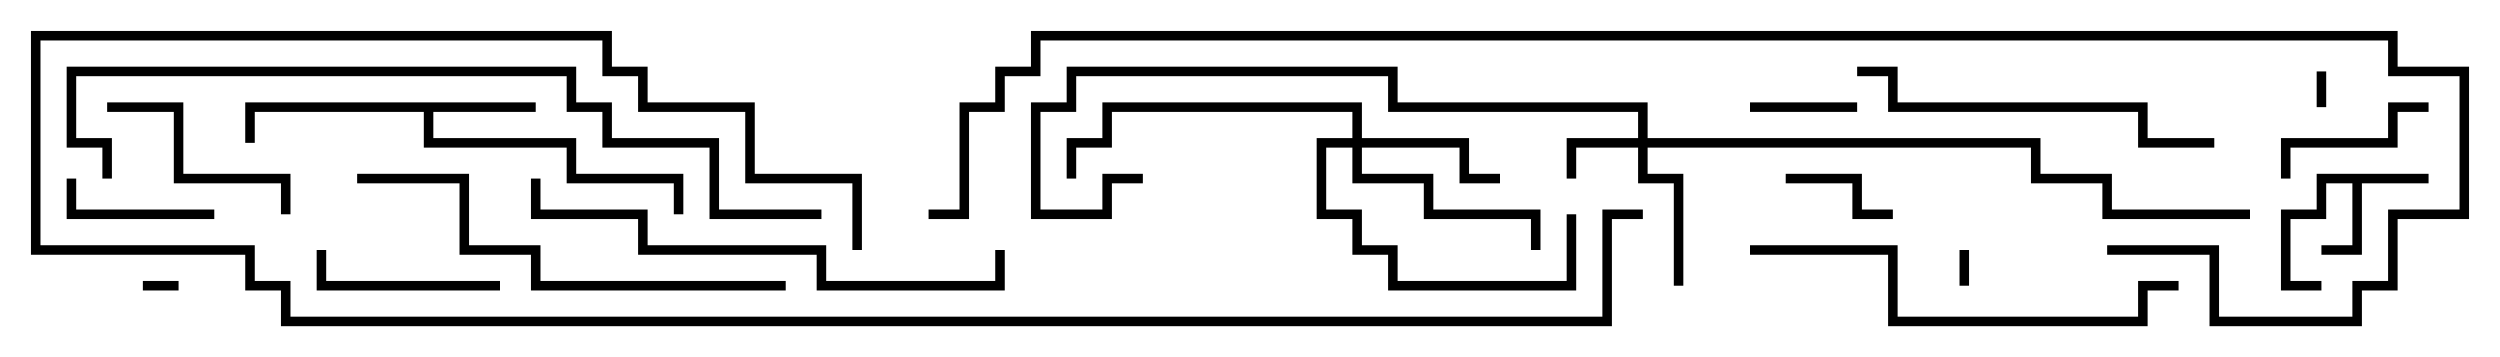 <svg version="1.1" width="105" height="15" xmlns="http://www.w3.org/2000/svg"><path d="M102,7.3L102,7.7L99.2,7.7L99.2,10.7L97.5,10.7L97.5,10.3L98.8,10.3L98.8,7.7L97.7,7.7L97.7,9.2L96.2,9.2L96.2,11.8L97.5,11.8L97.5,12.2L95.8,12.2L95.8,8.8L97.3,8.8L97.3,7.3z" stroke="none"/><path d="M22.5,4.3L22.5,4.7L18.2,4.7L18.2,5.8L24.2,5.8L24.2,7.3L28.7,7.3L28.7,9L28.3,9L28.3,7.7L23.8,7.7L23.8,6.2L17.8,6.2L17.8,4.7L10.7,4.7L10.7,6L10.3,6L10.3,4.3z" stroke="none"/><path d="M68.8,5.8L68.8,4.7L58.3,4.7L58.3,3.2L45.2,3.2L45.2,4.7L43.7,4.7L43.7,8.8L46.3,8.8L46.3,7.3L48,7.3L48,7.7L46.7,7.7L46.7,9.2L43.3,9.2L43.3,4.3L44.8,4.3L44.8,2.8L58.7,2.8L58.7,4.3L69.2,4.3L69.2,5.8L85.7,5.8L85.7,7.3L88.7,7.3L88.7,8.8L94.5,8.8L94.5,9.2L88.3,9.2L88.3,7.7L85.3,7.7L85.3,6.2L69.2,6.2L69.2,7.3L70.7,7.3L70.7,12L70.3,12L70.3,7.7L68.8,7.7L68.8,6.2L66.2,6.2L66.2,7.5L65.8,7.5L65.8,5.8z" stroke="none"/><path d="M56.8,5.8L56.8,4.7L46.7,4.7L46.7,6.2L45.2,6.2L45.2,7.5L44.8,7.5L44.8,5.8L46.3,5.8L46.3,4.3L57.2,4.3L57.2,5.8L61.7,5.8L61.7,7.3L63,7.3L63,7.7L61.3,7.7L61.3,6.2L57.2,6.2L57.2,7.3L60.2,7.3L60.2,8.8L64.7,8.8L64.7,10.5L64.3,10.5L64.3,9.2L59.8,9.2L59.8,7.7L56.8,7.7L56.8,6.2L55.7,6.2L55.7,8.8L57.2,8.8L57.2,10.3L58.7,10.3L58.7,11.8L65.8,11.8L65.8,9L66.2,9L66.2,12.2L58.3,12.2L58.3,10.7L56.8,10.7L56.8,9.2L55.3,9.2L55.3,5.8z" stroke="none"/><path d="M6,12.2L6,11.8L7.5,11.8L7.5,12.2z" stroke="none"/><path d="M97.3,3L97.7,3L97.7,4.5L97.3,4.5z" stroke="none"/><path d="M82.3,10.5L82.7,10.5L82.7,12L82.3,12z" stroke="none"/><path d="M78,4.3L78,4.7L73.5,4.7L73.5,4.3z" stroke="none"/><path d="M79.5,8.8L79.5,9.2L77.8,9.2L77.8,7.7L75,7.7L75,7.3L78.2,7.3L78.2,8.8z" stroke="none"/><path d="M2.8,7.5L3.2,7.5L3.2,8.8L9,8.8L9,9.2L2.8,9.2z" stroke="none"/><path d="M102,4.3L102,4.7L100.7,4.7L100.7,6.2L96.2,6.2L96.2,7.5L95.8,7.5L95.8,5.8L100.3,5.8L100.3,4.3z" stroke="none"/><path d="M21,11.8L21,12.2L13.3,12.2L13.3,10.5L13.7,10.5L13.7,11.8z" stroke="none"/><path d="M4.5,4.7L4.5,4.3L7.7,4.3L7.7,7.3L12.2,7.3L12.2,9L11.8,9L11.8,7.7L7.3,7.7L7.3,4.7z" stroke="none"/><path d="M93,5.8L93,6.2L89.8,6.2L89.8,4.7L79.3,4.7L79.3,3.2L78,3.2L78,2.8L79.7,2.8L79.7,4.3L90.2,4.3L90.2,5.8z" stroke="none"/><path d="M73.5,10.7L73.5,10.3L79.7,10.3L79.7,13.3L89.8,13.3L89.8,11.8L91.5,11.8L91.5,12.2L90.2,12.2L90.2,13.7L79.3,13.7L79.3,10.7z" stroke="none"/><path d="M33,11.8L33,12.2L22.3,12.2L22.3,10.7L19.3,10.7L19.3,7.7L15,7.7L15,7.3L19.7,7.3L19.7,10.3L22.7,10.3L22.7,11.8z" stroke="none"/><path d="M22.3,7.5L22.7,7.5L22.7,8.8L27.2,8.8L27.2,10.3L34.7,10.3L34.7,11.8L41.8,11.8L41.8,10.5L42.2,10.5L42.2,12.2L34.3,12.2L34.3,10.7L26.8,10.7L26.8,9.2L22.3,9.2z" stroke="none"/><path d="M34.5,8.8L34.5,9.2L29.8,9.2L29.8,6.2L25.3,6.2L25.3,4.7L23.8,4.7L23.8,3.2L3.2,3.2L3.2,5.8L4.7,5.8L4.7,7.5L4.3,7.5L4.3,6.2L2.8,6.2L2.8,2.8L24.2,2.8L24.2,4.3L25.7,4.3L25.7,5.8L30.2,5.8L30.2,8.8z" stroke="none"/><path d="M36.2,10.5L35.8,10.5L35.8,7.7L31.3,7.7L31.3,4.7L26.8,4.7L26.8,3.2L25.3,3.2L25.3,1.7L1.7,1.7L1.7,10.3L10.7,10.3L10.7,11.8L12.2,11.8L12.2,13.3L67.3,13.3L67.3,8.8L69,8.8L69,9.2L67.7,9.2L67.7,13.7L11.8,13.7L11.8,12.2L10.3,12.2L10.3,10.7L1.3,10.7L1.3,1.3L25.7,1.3L25.7,2.8L27.2,2.8L27.2,4.3L31.7,4.3L31.7,7.3L36.2,7.3z" stroke="none"/><path d="M88.5,10.7L88.5,10.3L93.2,10.3L93.2,13.3L98.8,13.3L98.8,11.8L100.3,11.8L100.3,8.8L103.3,8.8L103.3,3.2L100.3,3.2L100.3,1.7L43.7,1.7L43.7,3.2L42.2,3.2L42.2,4.7L40.7,4.7L40.7,9.2L39,9.2L39,8.8L40.3,8.8L40.3,4.3L41.8,4.3L41.8,2.8L43.3,2.8L43.3,1.3L100.7,1.3L100.7,2.8L103.7,2.8L103.7,9.2L100.7,9.2L100.7,12.2L99.2,12.2L99.2,13.7L92.8,13.7L92.8,10.7z" stroke="none"/></svg>